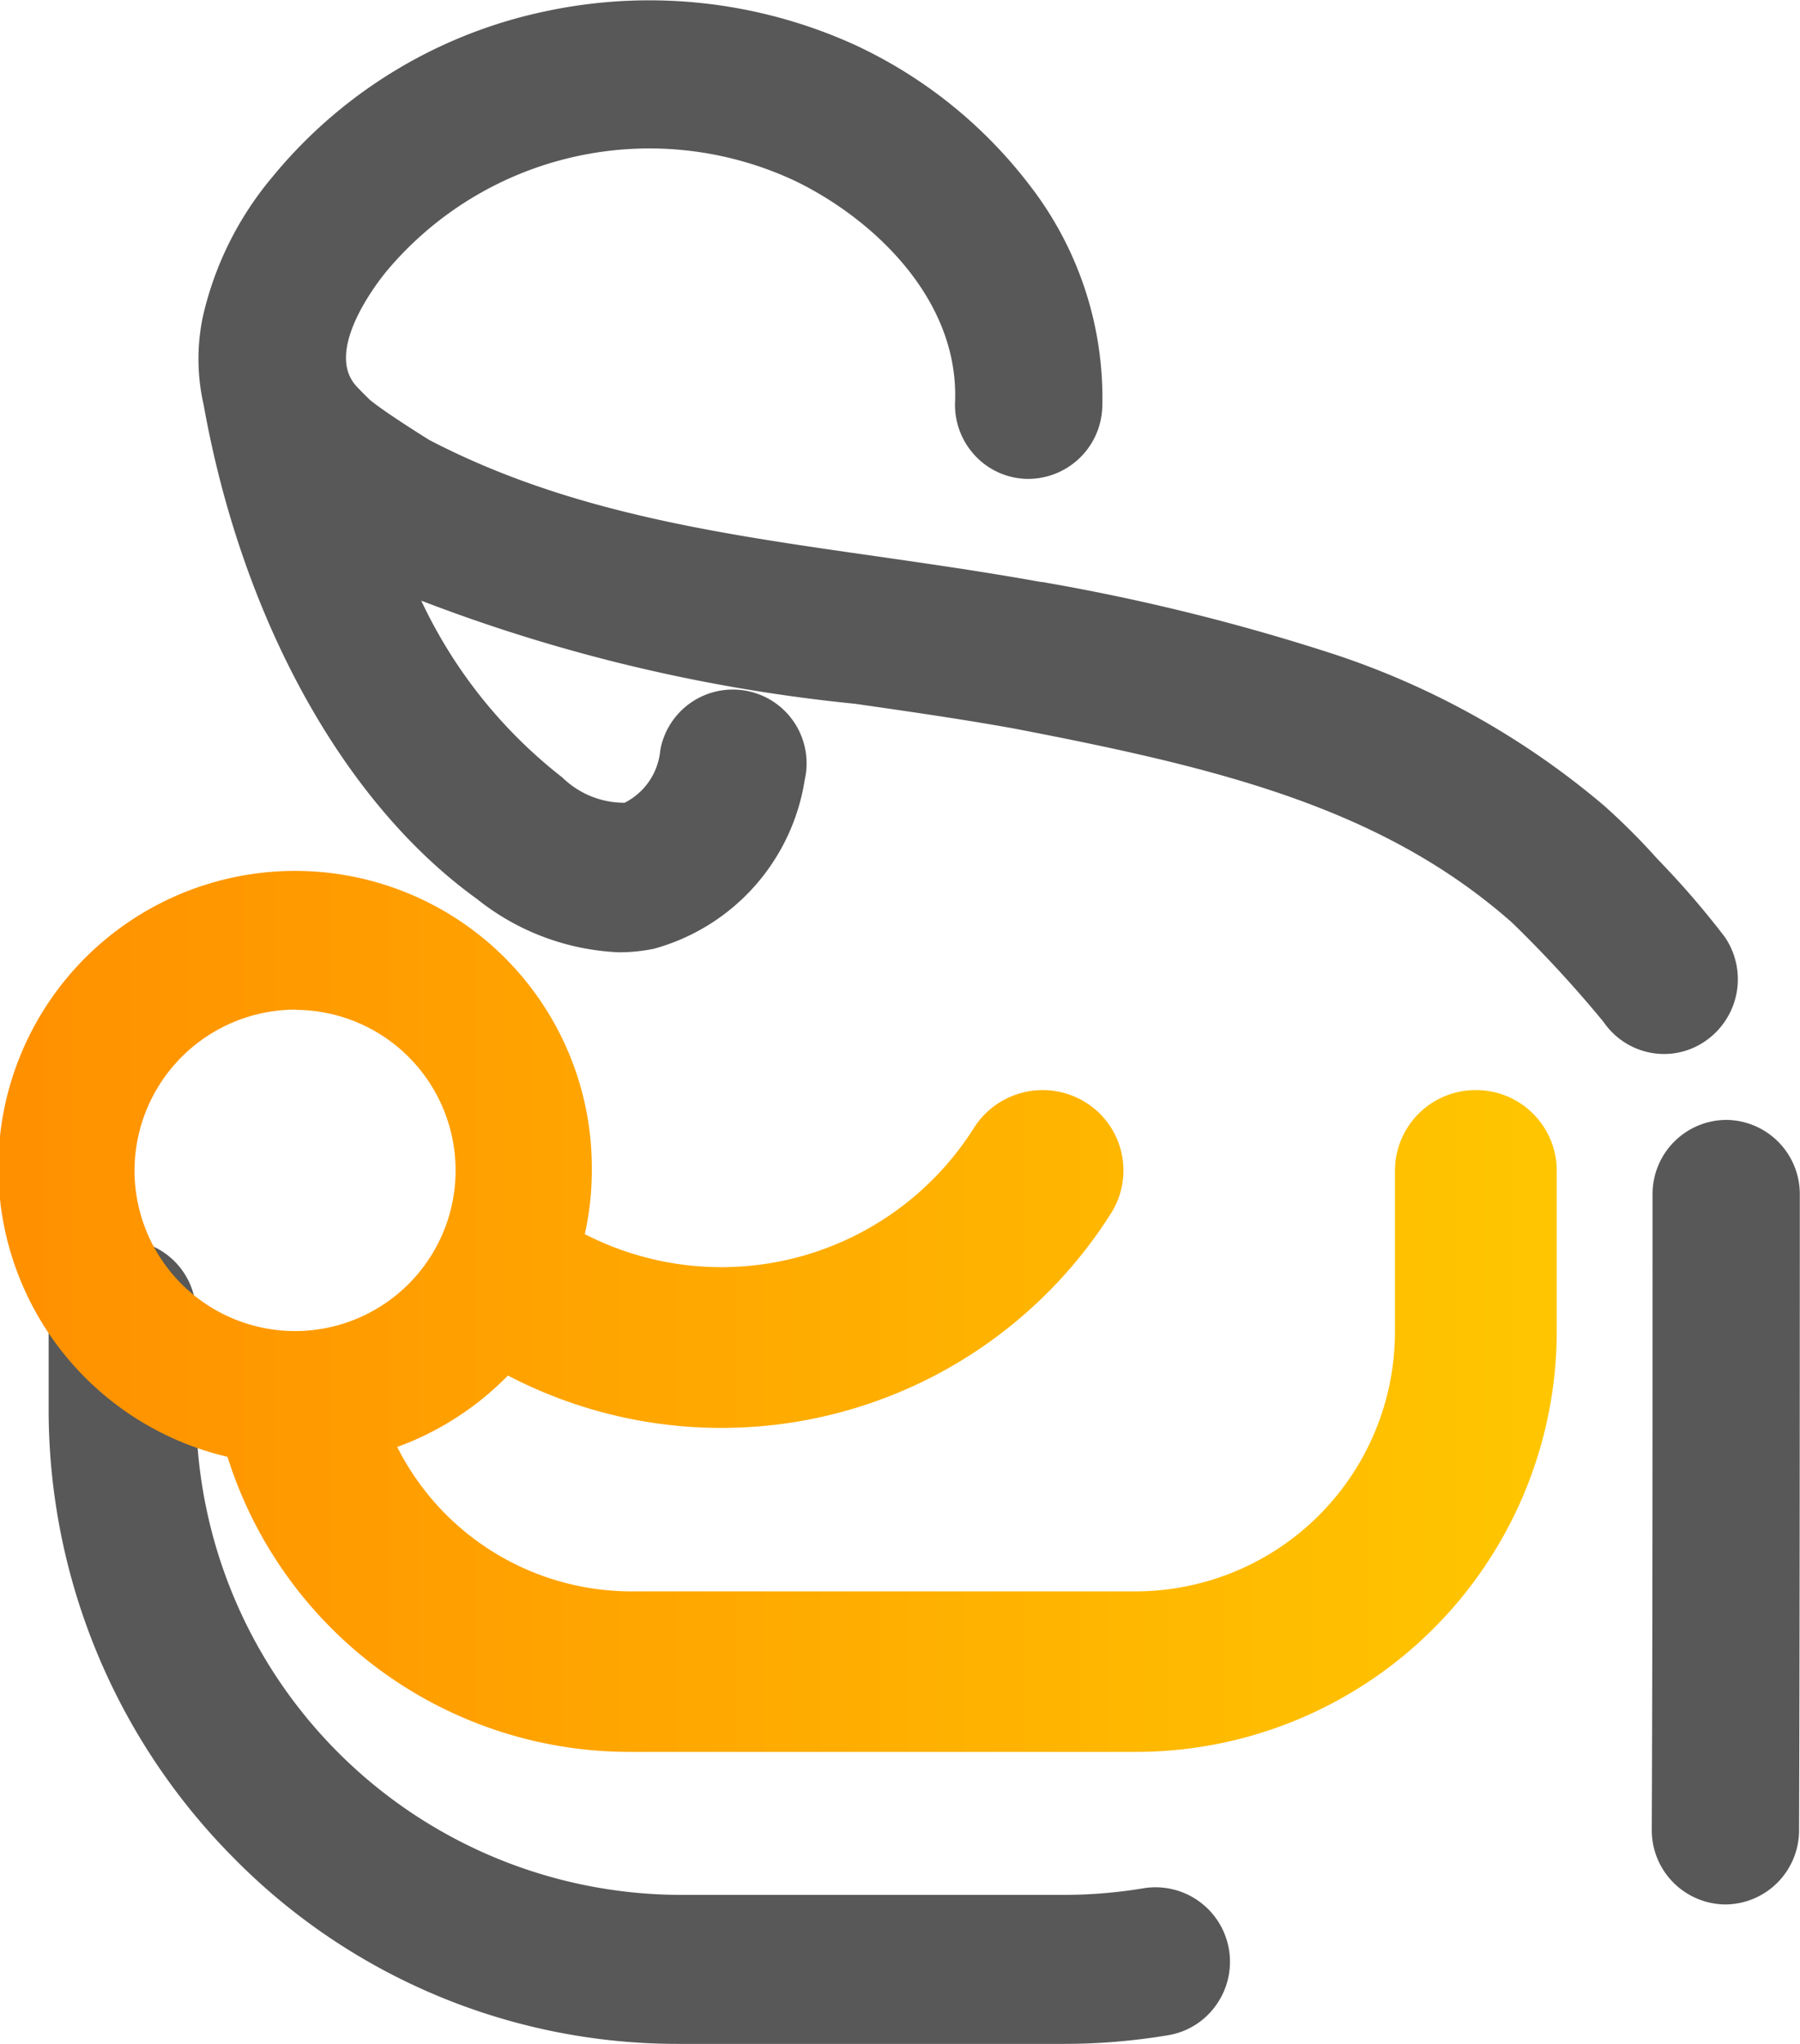 <svg id="组_3" data-name="组 3" xmlns="http://www.w3.org/2000/svg" xmlns:xlink="http://www.w3.org/1999/xlink" width="112.761" height="127.999" viewBox="0 0 37 42">
<defs>
    <style>
      .cls-1 {
        fill: #585858;
      }

      .cls-1, .cls-2 {
        fill-rule: evenodd;
      }

      .cls-2 {
        fill: url(#linear-gradient);
      }
    </style>
    <linearGradient id="linear-gradient" x1="761" y1="626" x2="793" y2="626" gradientUnits="userSpaceOnUse">
      <stop offset="0" stop-color="#ff9000"/>
      <stop offset="1" stop-color="#ffc600"/>
    </linearGradient>
  </defs>
  <path id="形状_26" data-name="形状 26" class="cls-1" d="M796.484,622.013a1.524,1.524,0,0,0-1.515,1.53V624.8c0,3.866,0,7.864-.016,11.8a1.526,1.526,0,0,0,1.513,1.535h0a1.525,1.525,0,0,0,1.515-1.526c0.013-4.03.014-8.186,0.015-11.852v-1.212A1.525,1.525,0,0,0,796.484,622.013Zm-0.414-1.631a1.542,1.542,0,0,0,.383-2.13,17.972,17.972,0,0,0-1.383-1.6,13.818,13.818,0,0,0-1.085-1.086h0a16.624,16.624,0,0,0-5.546-3.117,43,43,0,0,0-6.021-1.49l-0.023,0c-1.154-.208-2.291-0.371-3.39-0.529-3.249-.465-6.317-0.9-9.174-2.385-0.27-.167-0.962-0.607-1.23-0.83l-0.017-.017c-0.056-.055-0.186-0.182-0.265-0.27-0.647-.719.41-2.091,0.627-2.355a7.049,7.049,0,0,1,8.4-1.854c1.565,0.756,3.364,2.4,3.286,4.532a1.528,1.528,0,0,0,.4,1.1,1.5,1.5,0,0,0,1.055.489,1.527,1.527,0,0,0,1.571-1.473,7.128,7.128,0,0,0-1.489-4.555,9.6,9.6,0,0,0-3.536-2.861l-0.014-.007a10.206,10.206,0,0,0-6.4-.713,9.877,9.877,0,0,0-5.6,3.381l-0.011.014a6.8,6.8,0,0,0-1.438,2.88,4.229,4.229,0,0,0,.016,1.812c0.785,4.394,2.872,8.177,5.613,10.151a5.009,5.009,0,0,0,2.924,1.1,3.632,3.632,0,0,0,.719-0.073,4.284,4.284,0,0,0,3.1-3.473,1.516,1.516,0,1,0-2.97-.606,1.343,1.343,0,0,1-.733,1.079,1.82,1.82,0,0,1-1.28-.52,9.964,9.964,0,0,1-2.9-3.633,34.324,34.324,0,0,0,8.916,2.119c1.073,0.154,2.183.313,3.277,0.51,4.148,0.8,7.535,1.608,10.228,3.986A24.909,24.909,0,0,1,793.962,620a1.511,1.511,0,0,0,1.246.659A1.494,1.494,0,0,0,796.07,620.382ZM784.519,637.8a9.961,9.961,0,0,1-1.648.138h-7.923a9.979,9.979,0,0,1-9.917-10.018v-1.89a1.516,1.516,0,1,0-3.031,0v1.89a13.062,13.062,0,0,0,3.792,9.248A12.8,12.8,0,0,0,774.948,641h7.923a12.988,12.988,0,0,0,2.147-.179A1.507,1.507,0,0,0,786,640.2,1.531,1.531,0,0,0,784.519,637.8Z" transform="translate(-761 -599)"/>
  <path id="形状_27" data-name="形状 27" class="cls-2" d="M791.337,621.4a1.659,1.659,0,0,0-1.663,1.652v3.338a5.334,5.334,0,0,1-5.343,5.311H773.965a5.39,5.39,0,0,1-4.8-2.967,6.109,6.109,0,0,0,2.276-1.468,9.478,9.478,0,0,0,12.4-3.339,1.647,1.647,0,0,0-.529-2.276,1.671,1.671,0,0,0-2.291.525,6.141,6.141,0,0,1-8,2.184,6.006,6.006,0,0,0,.144-1.308,6.1,6.1,0,1,0-7.489,5.884A8.665,8.665,0,0,0,773.965,635h10.366A8.652,8.652,0,0,0,793,626.385v-3.338A1.659,1.659,0,0,0,791.337,621.4Zm-24.252-1.648a3.3,3.3,0,1,1-3.32,3.3A3.314,3.314,0,0,1,767.085,619.747Z" transform="translate(-761 -599)"/>
</svg>
